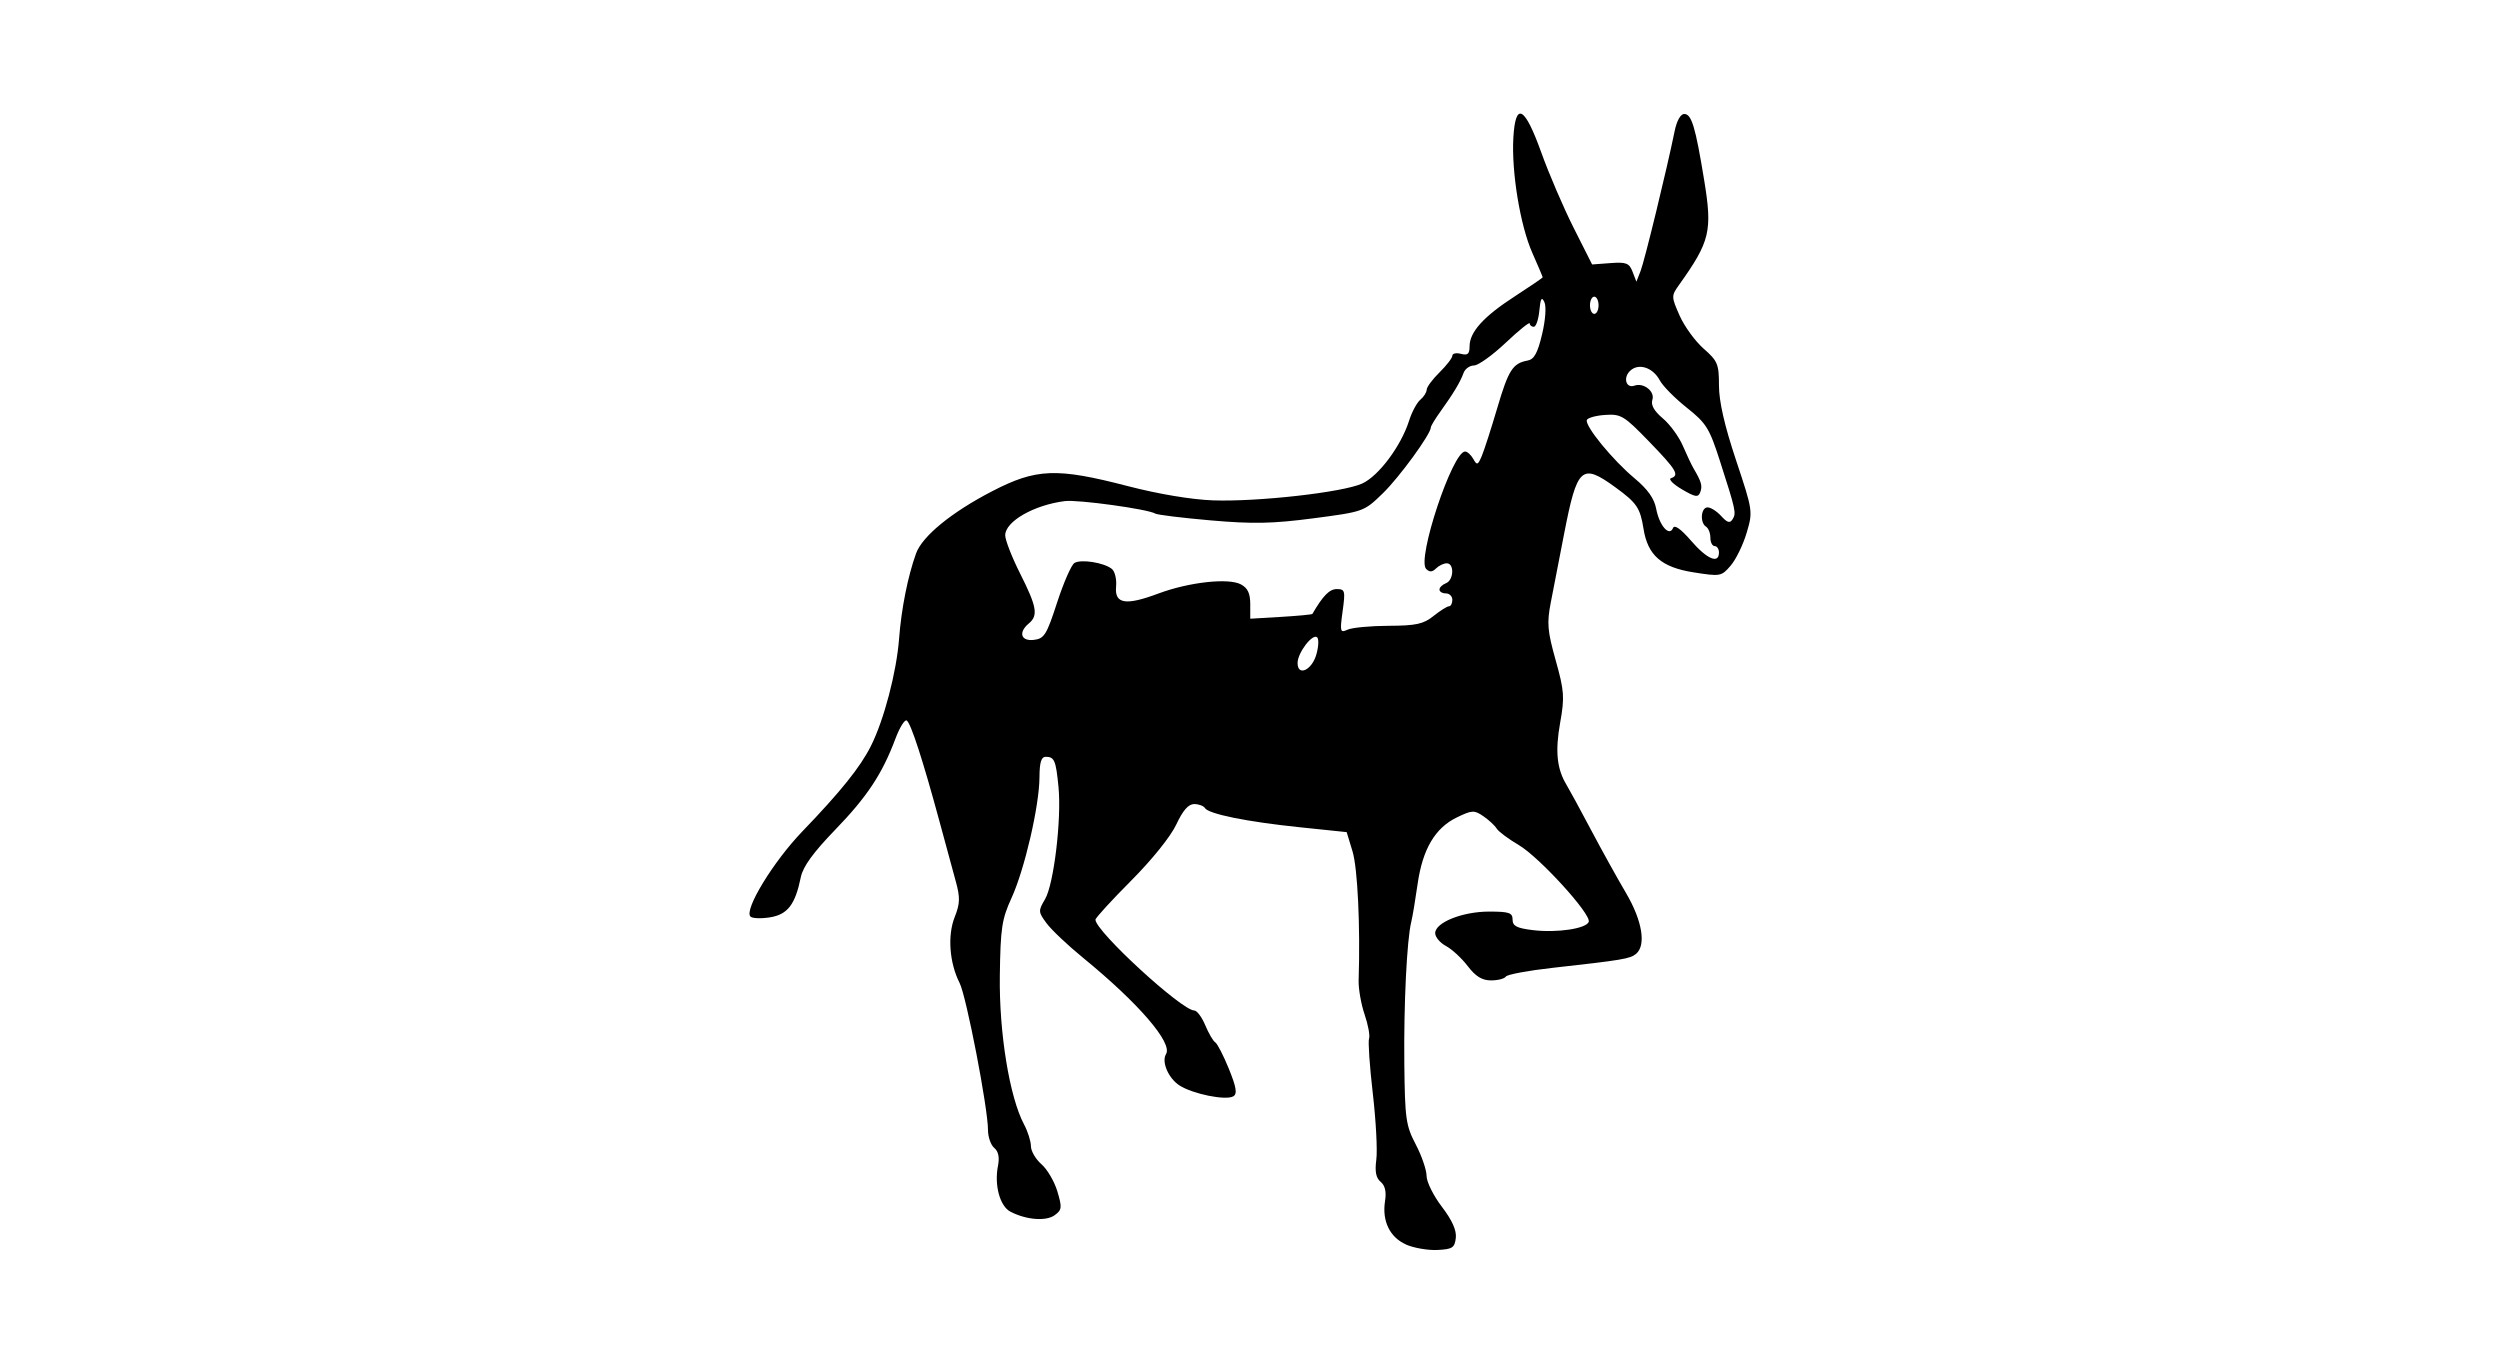 <?xml version="1.0" encoding="UTF-8" standalone="no"?>
<!-- Created with Inkscape (http://www.inkscape.org/) -->
<svg id="svg2" xmlns:rdf="http://www.w3.org/1999/02/22-rdf-syntax-ns#" xmlns="http://www.w3.org/2000/svg" height="54" width="99" version="1.1" xmlns:cc="http://creativecommons.org/ns#" xmlns:dc="http://purl.org/dc/elements/1.1/">
 <g id="g41846">
  <rect id="rect2990" opacity="0" height="54" width="99" y="0" x="0"/>
  <path id="path7428" d="m55.678 49.282c-0.644-0.286-0.956-0.933-0.83-1.722 0.058-0.365 0.001-0.614-0.174-0.759-0.185-0.154-0.235-0.407-0.172-0.878 0.049-0.364-0.014-1.545-0.139-2.624-0.125-1.079-0.192-2.056-0.149-2.169 0.044-0.114-0.035-0.545-0.176-0.958-0.14-0.413-0.246-1.02-0.236-1.348 0.069-2.146-0.04-4.448-0.241-5.107l-0.233-0.765-1.866-0.194c-2.085-0.216-3.602-0.524-3.748-0.76-0.053-0.086-0.245-0.157-0.426-0.157-0.227 0-0.447 0.252-0.707 0.809-0.22 0.472-0.965 1.399-1.789 2.226-0.776 0.779-1.412 1.474-1.412 1.543 0 0.456 3.417 3.596 3.912 3.596 0.106 0 0.302 0.263 0.436 0.584 0.134 0.321 0.312 0.627 0.396 0.678 0.084 0.052 0.326 0.524 0.54 1.05 0.295 0.728 0.338 0.987 0.178 1.085-0.289 0.179-1.618-0.09-2.141-0.433-0.437-0.286-0.713-0.936-0.526-1.238 0.271-0.439-1.089-2.017-3.289-3.815-0.6-0.49-1.248-1.103-1.44-1.362-0.333-0.449-0.336-0.494-0.063-0.955 0.347-0.587 0.657-3.162 0.534-4.438-0.102-1.056-0.163-1.202-0.505-1.202-0.179 0-0.246 0.22-0.249 0.809-0.005 1.129-0.588 3.648-1.106 4.78-0.385 0.841-0.438 1.193-0.464 3.086-0.031 2.255 0.385 4.805 0.959 5.883 0.15 0.281 0.272 0.669 0.273 0.863 0.001 0.194 0.188 0.515 0.417 0.714 0.229 0.199 0.512 0.682 0.629 1.073 0.192 0.641 0.182 0.734-0.104 0.943-0.341 0.249-1.115 0.19-1.747-0.133-0.426-0.218-0.654-1.057-0.498-1.834 0.064-0.321 0.013-0.561-0.15-0.696-0.137-0.113-0.248-0.435-0.248-0.714 0-0.858-0.857-5.294-1.124-5.818-0.403-0.791-0.484-1.877-0.196-2.605 0.214-0.54 0.221-0.774 0.046-1.413-0.116-0.421-0.407-1.494-0.648-2.384-0.649-2.398-1.133-3.891-1.296-3.991-0.079-0.049-0.28 0.274-0.446 0.716-0.525 1.401-1.12 2.301-2.391 3.615-0.866 0.896-1.271 1.455-1.357 1.873-0.222 1.086-0.521 1.476-1.218 1.59-0.353 0.057-0.703 0.044-0.776-0.03-0.262-0.262 0.902-2.174 2.05-3.367 1.523-1.583 2.299-2.549 2.719-3.386 0.52-1.035 1.016-2.928 1.117-4.257 0.09-1.182 0.344-2.457 0.671-3.369 0.246-0.683 1.404-1.631 3.011-2.463 1.751-0.907 2.553-0.937 5.37-0.206 1.221 0.317 2.531 0.536 3.381 0.566 1.773 0.062 5.127-0.316 5.9-0.664 0.654-0.294 1.544-1.485 1.863-2.491 0.109-0.344 0.309-0.717 0.445-0.83 0.136-0.113 0.249-0.291 0.251-0.397 0.003-0.106 0.232-0.415 0.511-0.689 0.278-0.273 0.506-0.569 0.506-0.658s0.153-0.122 0.341-0.073c0.267 0.07 0.341 0.005 0.341-0.298 0-0.567 0.556-1.181 1.796-1.983 0.605-0.391 1.099-0.729 1.099-0.751s-0.186-0.46-0.413-0.974c-0.478-1.08-0.827-3.207-0.748-4.558 0.084-1.438 0.449-1.242 1.107 0.593 0.302 0.841 0.878 2.182 1.28 2.98l0.732 1.451 0.725-0.054c0.626-0.047 0.745-0.001 0.876 0.341l0.152 0.395 0.167-0.426c0.158-0.402 1.046-4.053 1.347-5.534 0.084-0.412 0.234-0.681 0.381-0.681 0.29 0 0.441 0.499 0.786 2.601 0.335 2.044 0.242 2.435-0.999 4.178-0.302 0.424-0.301 0.458 0.031 1.208 0.188 0.424 0.615 1.012 0.949 1.305 0.557 0.489 0.608 0.611 0.608 1.462 0 0.627 0.219 1.585 0.675 2.954 0.668 2.006 0.672 2.033 0.42 2.882-0.14 0.472-0.425 1.055-0.632 1.296-0.368 0.428-0.406 0.434-1.484 0.263-1.258-0.2-1.8-0.674-1.966-1.718-0.133-0.834-0.264-1.028-1.115-1.647-1.34-0.974-1.515-0.814-2.033 1.856-0.187 0.962-0.422 2.176-0.524 2.699-0.16 0.824-0.134 1.128 0.193 2.296 0.34 1.213 0.358 1.458 0.177 2.47-0.202 1.13-0.131 1.828 0.25 2.457 0.113 0.187 0.551 0.992 0.972 1.788s1.044 1.92 1.385 2.498c0.646 1.098 0.807 2.072 0.397 2.412-0.234 0.194-0.533 0.244-3.314 0.554-0.961 0.107-1.789 0.262-1.841 0.345-0.051 0.083-0.315 0.151-0.585 0.151-0.357 0-0.61-0.155-0.924-0.566-0.237-0.311-0.624-0.669-0.86-0.795-0.236-0.126-0.429-0.355-0.429-0.51 0-0.422 1.08-0.854 2.134-0.854 0.796 0 0.931 0.046 0.931 0.319 0 0.253 0.167 0.339 0.809 0.416 0.954 0.115 2.116-0.06 2.207-0.331 0.101-0.304-1.962-2.566-2.776-3.042-0.406-0.238-0.798-0.531-0.872-0.652-0.074-0.121-0.311-0.34-0.527-0.488-0.36-0.246-0.446-0.242-1.048 0.049-0.864 0.418-1.358 1.258-1.555 2.644-0.088 0.623-0.201 1.294-0.25 1.492-0.175 0.701-0.301 3.286-0.275 5.627 0.024 2.174 0.062 2.441 0.454 3.19 0.235 0.449 0.427 1.009 0.427 1.244 0 0.235 0.272 0.784 0.605 1.22 0.409 0.536 0.588 0.936 0.553 1.236-0.045 0.389-0.136 0.448-0.733 0.476-0.375 0.018-0.932-0.079-1.24-0.215zm-3.551-23.362c0.088-0.305 0.103-0.611 0.034-0.68-0.176-0.175-0.777 0.609-0.777 1.013 0 0.545 0.564 0.292 0.743-0.333zm-10.265-2.061c0.255-0.785 0.563-1.488 0.685-1.564 0.259-0.16 1.161-0.019 1.48 0.232 0.121 0.095 0.198 0.41 0.17 0.7-0.065 0.69 0.376 0.763 1.672 0.278 1.212-0.453 2.779-0.627 3.272-0.363 0.268 0.143 0.369 0.357 0.369 0.778v0.581l1.217-0.072c0.669-0.04 1.229-0.093 1.244-0.118 0.417-0.719 0.675-0.983 0.965-0.983 0.327 0 0.344 0.065 0.232 0.877-0.112 0.815-0.098 0.867 0.197 0.73 0.175-0.081 0.905-0.15 1.623-0.153 1.093-0.005 1.383-0.069 1.782-0.39 0.262-0.211 0.537-0.383 0.61-0.383 0.073 0 0.133-0.115 0.133-0.255s-0.115-0.255-0.255-0.255-0.255-0.068-0.255-0.152 0.115-0.196 0.255-0.25c0.313-0.12 0.342-0.79 0.034-0.79-0.122 0-0.313 0.092-0.426 0.204-0.148 0.148-0.256 0.153-0.391 0.018-0.377-0.377 1.041-4.649 1.543-4.649 0.087 0 0.233 0.132 0.324 0.294 0.147 0.263 0.183 0.25 0.341-0.128 0.097-0.232 0.371-1.083 0.609-1.89 0.445-1.508 0.613-1.77 1.202-1.878 0.258-0.047 0.397-0.298 0.572-1.038 0.135-0.566 0.173-1.102 0.092-1.276-0.107-0.229-0.154-0.15-0.2 0.338-0.033 0.351-0.132 0.639-0.22 0.639-0.088 0-0.16-0.06-0.16-0.134s-0.428 0.271-0.952 0.766-1.089 0.9-1.257 0.9c-0.168 0-0.354 0.134-0.413 0.298-0.129 0.357-0.396 0.802-0.911 1.52-0.211 0.293-0.383 0.578-0.383 0.632 0 0.265-1.247 1.977-1.906 2.616-0.742 0.72-0.756 0.725-2.745 0.986-1.617 0.212-2.392 0.228-4.057 0.083-1.132-0.098-2.124-0.22-2.205-0.27-0.286-0.177-3.061-0.56-3.58-0.495-1.226 0.155-2.362 0.806-2.363 1.355-0 0.187 0.267 0.873 0.595 1.523 0.659 1.307 0.718 1.654 0.34 1.968-0.425 0.353-0.314 0.711 0.201 0.65 0.41-0.048 0.504-0.199 0.92-1.481zm26.209-1.979c0-0.14-0.077-0.255-0.17-0.255-0.094 0-0.17-0.149-0.17-0.331 0-0.182-0.077-0.378-0.17-0.436-0.253-0.156-0.206-0.766 0.059-0.766 0.126 0 0.369 0.155 0.541 0.345 0.238 0.263 0.344 0.293 0.448 0.128 0.154-0.245 0.132-0.348-0.503-2.321-0.414-1.288-0.538-1.487-1.31-2.1-0.469-0.372-0.948-0.857-1.065-1.077-0.278-0.524-0.856-0.705-1.189-0.372-0.276 0.276-0.143 0.694 0.182 0.577 0.36-0.13 0.816 0.225 0.711 0.555-0.067 0.212 0.064 0.447 0.413 0.741 0.282 0.237 0.638 0.725 0.792 1.084 0.154 0.359 0.348 0.768 0.431 0.908 0.307 0.52 0.353 0.687 0.258 0.934-0.082 0.213-0.196 0.195-0.727-0.118-0.347-0.204-0.541-0.401-0.432-0.438 0.348-0.116 0.221-0.329-0.866-1.452-0.991-1.024-1.111-1.096-1.738-1.055-0.371 0.025-0.698 0.116-0.727 0.203-0.079 0.237 1.023 1.583 1.882 2.3 0.53 0.442 0.788 0.805 0.865 1.217 0.125 0.667 0.522 1.118 0.667 0.757 0.057-0.142 0.308 0.036 0.712 0.504 0.632 0.733 1.106 0.934 1.106 0.468zm-4.768-9.791c0-0.187-0.077-0.341-0.17-0.341-0.094 0-0.17 0.153-0.17 0.341s0.077 0.341 0.17 0.341c0.094 0 0.17-0.153 0.17-0.341z"/>
 </g>
</svg>
